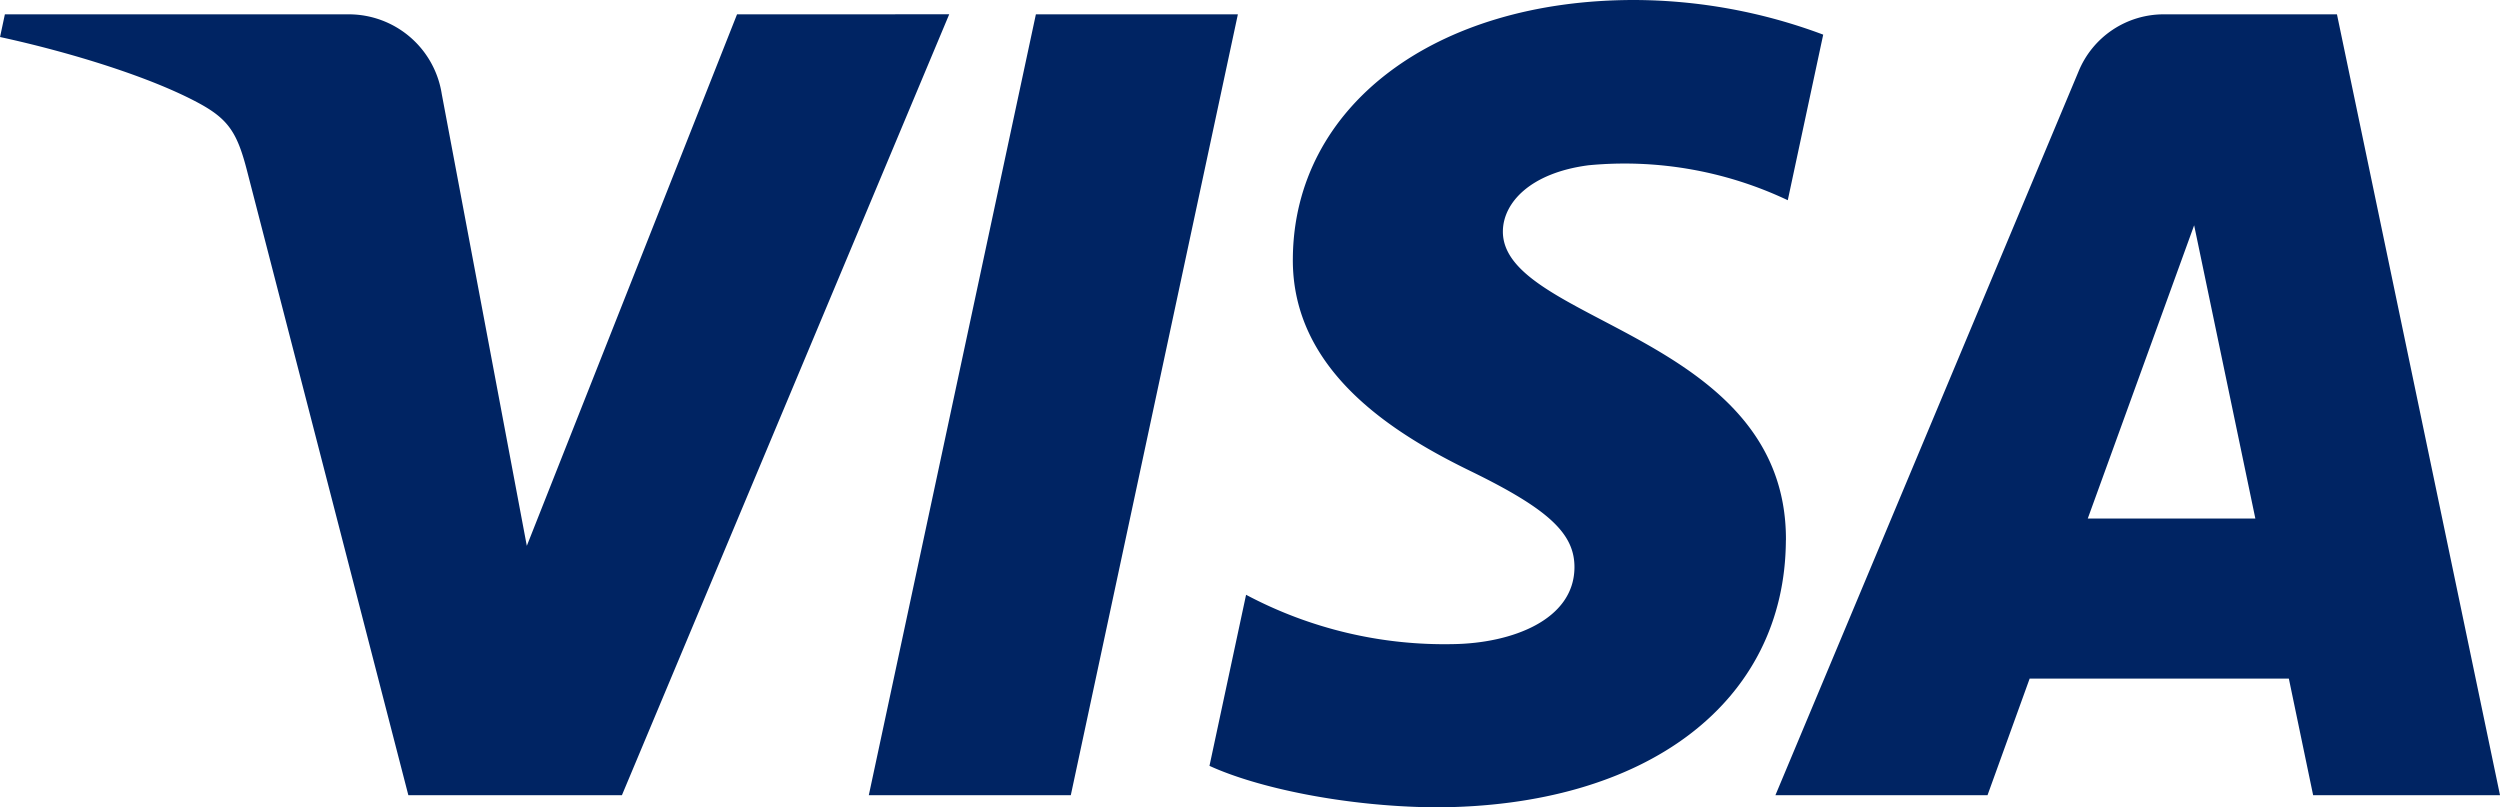<svg id="Visa" xmlns="http://www.w3.org/2000/svg" width="173.912" height="56.166" viewBox="0 0 173.912 56.166">
  <path id="Path_8422" data-name="Path 8422" d="M563.209,320.476,540.441,374.8H525.584l-11.2-43.353c-.68-2.671-1.272-3.646-3.342-4.771-3.374-1.832-8.953-3.552-13.862-4.619l.336-1.578h23.91a6.548,6.548,0,0,1,6.481,5.538l5.918,31.436,14.624-36.974Zm58.207,36.586c.06-14.338-19.829-15.127-19.691-21.532.041-1.95,1.9-4.021,5.96-4.552a26.523,26.523,0,0,1,13.858,2.432l2.465-11.518a37.727,37.727,0,0,0-13.145-2.41c-13.889,0-23.666,7.385-23.749,17.959-.088,7.819,6.978,12.182,12.3,14.782,5.473,2.663,7.313,4.368,7.29,6.749-.036,3.647-4.368,5.253-8.408,5.317a29.384,29.384,0,0,1-14.436-3.431l-2.546,11.9c3.282,1.509,9.342,2.819,15.629,2.886,14.761,0,24.419-7.294,24.468-18.586M658.09,374.8h13l-11.343-54.321h-12a6.4,6.4,0,0,0-5.981,3.985L620.683,374.8h14.755l2.931-8.112H656.4Zm-15.678-19.246,7.4-20.4,4.258,20.4Zm-59.123-35.074L571.667,374.8H557.615l11.623-54.321Z" transform="translate(-497.177 -319.482)" fill="#002463"/>
</svg>
